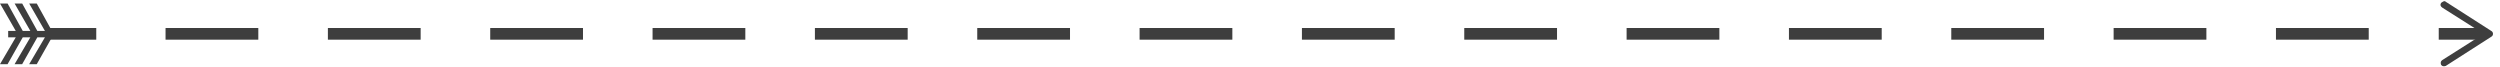 <?xml version="1.0" encoding="utf-8"?>
<!-- Generator: Adobe Illustrator 20.1.0, SVG Export Plug-In . SVG Version: 6.00 Build 0)  -->
<svg version="1.1" id="Слой_1" xmlns="http://www.w3.org/2000/svg" xmlns:xlink="http://www.w3.org/1999/xlink" x="0px" y="0px"
	 viewBox="0 0 428.5 11.5" style="enable-background:new 0 0 428.5 11.5;" xml:space="preserve">
<style type="text/css">
	.st0{fill:none;stroke:#3E3E3E;stroke-width:2;stroke-miterlimit:10;}
	.st1{fill:none;stroke:#3E3E3E;stroke-width:2;stroke-miterlimit:10;stroke-dasharray:15.9,11.925;}
	.st2{fill:#3E3E3E;}
</style>
<g>
	<line x1="427.3" y1="5.8" x2="0" y2="5.8"/>
	<g>
		<line class="st0" x1="426" y1="5.8" x2="418" y2="5.8"/>
		<line class="st1" x1="406" y1="5.8" x2="22.4" y2="5.8"/>
		<line class="st0" x1="16.5" y1="5.8" x2="8.5" y2="5.8"/>
		<g>
			<path class="st2" d="M418.4,0.5c-0.2,0.3-0.1,0.6,0.2,0.8l7.1,4.5l-7.1,4.5c-0.3,0.2-0.3,0.5-0.2,0.8c0.2,0.3,0.5,0.3,0.8,0.2
				l7.8-5c0.2-0.1,0.3-0.3,0.3-0.5s-0.1-0.4-0.3-0.5l-7.8-5c-0.1-0.1-0.2-0.1-0.3-0.1C418.7,0.3,418.5,0.4,418.4,0.5z"/>
		</g>
		<g>
			<polygon class="st2" points="8.9,6.4 6.3,11 5,11 7.7,6.4 6.4,6.4 3.8,11 2.5,11 5.2,6.4 3.9,6.4 1.3,11 0,11 2.7,6.4 1.4,6.4 
				1.4,5.3 2.7,5.3 0,0.6 1.3,0.6 3.9,5.3 5.2,5.3 2.5,0.6 3.8,0.6 6.4,5.3 7.7,5.3 5,0.6 6.3,0.6 8.9,5.3 			"/>
		</g>
	</g>
</g>
</svg>
